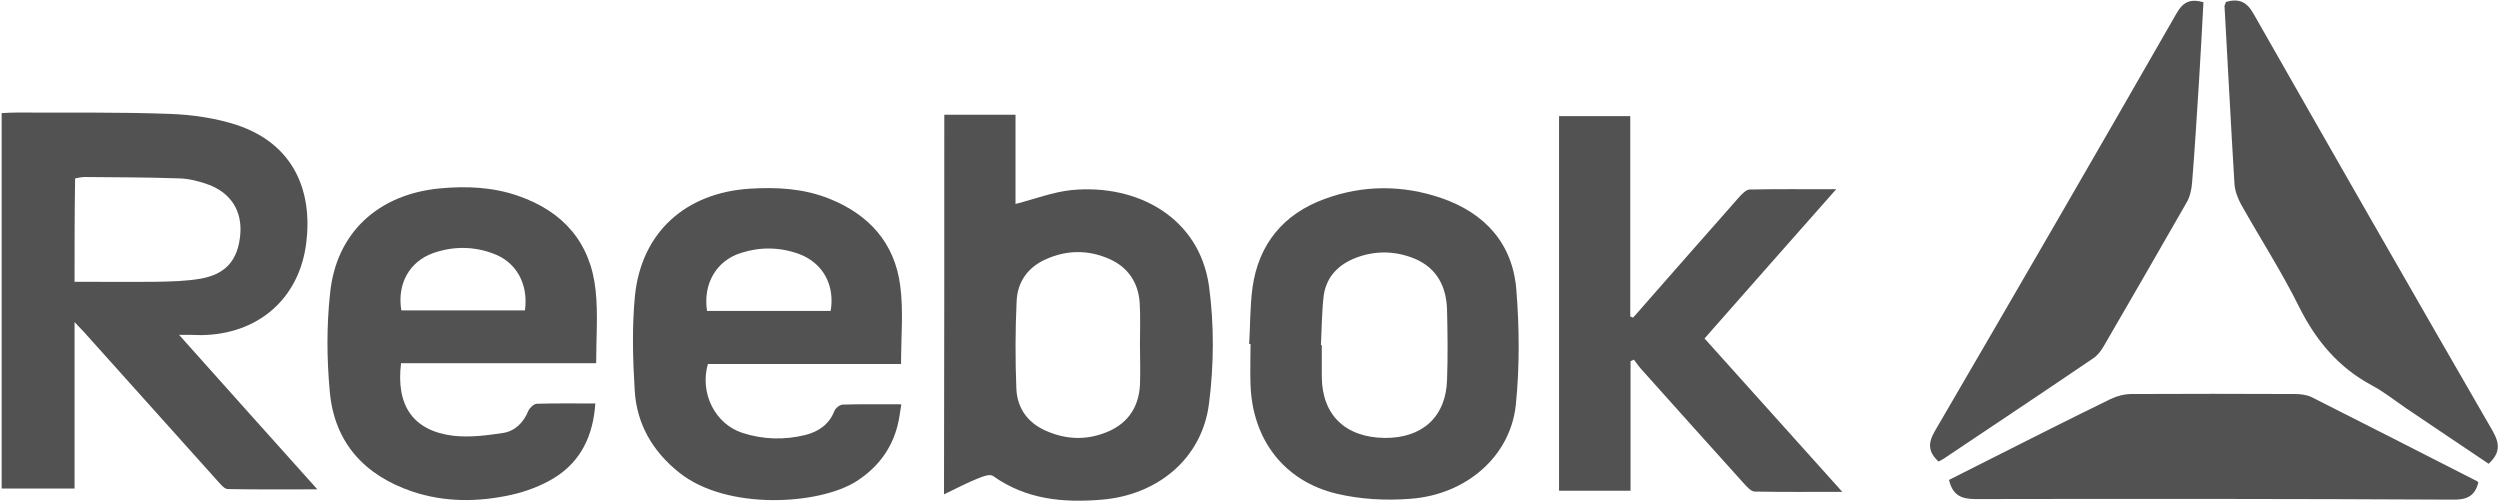 <?xml version="1.0" encoding="UTF-8"?>
<svg width="169px" height="34px" viewBox="0 0 169 34" version="1.1" xmlns="http://www.w3.org/2000/svg" xmlns:xlink="http://www.w3.org/1999/xlink">
    <!-- Generator: Sketch 57.1 (83088) - https://sketch.com -->
    <title>reebok-logo</title>
    <desc>Created with Sketch.</desc>
    <g id="Page-1" stroke="none" stroke-width="1" fill="none" fill-rule="evenodd">
        <g id="reebok-logo" fill="#525252" fill-rule="nonzero">
            <path d="M12.104,22.635 C15.27,26.186 18.286,29.548 21.453,33.08 C19.298,33.08 17.35,33.098 15.401,33.061 C15.176,33.061 14.933,32.76 14.745,32.554 C11.729,29.191 8.712,25.829 5.696,22.466 C5.527,22.278 5.34,22.091 5.04,21.771 C5.04,25.603 5.04,29.285 5.04,33.023 C3.335,33.023 1.742,33.023 0.112,33.023 C0.112,24.57 0.112,16.155 0.112,7.645 C0.487,7.627 0.806,7.608 1.124,7.608 C4.59,7.627 8.075,7.57 11.541,7.702 C13.022,7.758 14.558,7.983 15.963,8.434 C19.917,9.73 21.134,12.98 20.703,16.418 C20.235,20.212 17.425,22.617 13.584,22.654 C13.172,22.635 12.778,22.635 12.104,22.635 Z M5.04,19.048 C6.895,19.048 8.712,19.066 10.53,19.048 C11.541,19.029 12.553,19.01 13.546,18.841 C15.27,18.54 16.094,17.582 16.244,15.835 C16.375,14.257 15.607,13.036 14.071,12.473 C13.453,12.248 12.778,12.078 12.141,12.06 C10.005,11.985 7.869,11.985 5.733,11.966 C5.508,11.966 5.302,12.022 5.077,12.06 C5.04,14.37 5.04,16.662 5.04,19.048 Z" id="Shape"></path>
            <path d="M63.834,7.758 C65.464,7.758 67.019,7.758 68.649,7.758 C68.649,9.824 68.649,11.872 68.649,13.788 C69.961,13.45 71.179,12.98 72.434,12.849 C76.893,12.417 81.071,14.708 81.727,19.329 C82.083,21.94 82.064,24.683 81.727,27.294 C81.259,30.994 78.261,33.455 74.514,33.775 C71.891,34 69.38,33.775 67.132,32.178 C66.925,32.028 66.457,32.197 66.139,32.328 C65.389,32.629 64.677,33.004 63.815,33.418 C63.834,24.683 63.834,16.249 63.834,7.758 Z M77.062,23.255 C77.062,23.255 77.062,23.255 77.062,23.255 C77.062,22.335 77.099,21.396 77.043,20.475 C76.949,19.066 76.219,18.014 74.907,17.47 C73.539,16.887 72.134,16.906 70.785,17.488 C69.53,18.014 68.78,19.01 68.724,20.362 C68.63,22.335 68.63,24.307 68.705,26.261 C68.762,27.651 69.53,28.646 70.823,29.172 C72.078,29.698 73.352,29.755 74.626,29.285 C76.144,28.74 76.968,27.632 77.062,26.035 C77.099,25.115 77.062,24.194 77.062,23.255 Z" id="Shape"></path>
            <path d="M105.391,7.852 C107.002,7.852 108.557,7.852 110.206,7.852 C110.206,12.398 110.206,16.906 110.206,21.396 C110.262,21.414 110.337,21.452 110.393,21.471 C110.599,21.245 110.806,21.02 110.993,20.794 C113.185,18.296 115.396,15.779 117.588,13.299 C117.775,13.093 118.038,12.83 118.263,12.811 C120.136,12.773 122.01,12.792 124.127,12.792 C121.054,16.267 118.15,19.555 115.227,22.88 C118.3,26.298 121.354,29.698 124.539,33.249 C122.422,33.249 120.53,33.267 118.619,33.23 C118.375,33.23 118.094,32.91 117.888,32.685 C115.583,30.13 113.279,27.557 110.974,24.983 C110.787,24.777 110.618,24.533 110.45,24.307 C110.375,24.345 110.3,24.382 110.225,24.42 C110.225,27.331 110.225,30.224 110.225,33.173 C108.557,33.173 107.002,33.173 105.391,33.173 C105.391,24.796 105.391,16.38 105.391,7.852 Z" id="Path"></path>
            <path d="M27.111,24.551 C26.755,27.425 27.936,29.116 30.615,29.454 C31.739,29.586 32.901,29.435 34.025,29.266 C34.812,29.135 35.393,28.571 35.711,27.782 C35.805,27.576 36.067,27.313 36.273,27.294 C37.566,27.256 38.859,27.275 40.245,27.275 C40.095,29.454 39.271,31.182 37.491,32.291 C36.61,32.835 35.561,33.23 34.549,33.455 C32.32,33.944 30.072,33.962 27.879,33.23 C24.657,32.14 22.615,29.943 22.296,26.505 C22.09,24.288 22.071,22.034 22.315,19.818 C22.727,15.723 25.575,13.13 29.734,12.736 C31.533,12.567 33.313,12.642 35.037,13.243 C38.072,14.295 39.927,16.399 40.264,19.63 C40.433,21.227 40.301,22.842 40.301,24.551 C35.917,24.551 31.533,24.551 27.111,24.551 Z M35.486,20.982 C35.73,19.198 34.905,17.695 33.313,17.131 C32.001,16.643 30.652,16.643 29.322,17.094 C27.692,17.657 26.83,19.179 27.13,20.982 C29.903,20.982 32.695,20.982 35.486,20.982 Z" id="Shape"></path>
            <path d="M60.911,24.608 C56.564,24.608 52.199,24.608 47.852,24.608 C47.29,26.58 48.339,28.665 50.194,29.266 C51.599,29.717 53.042,29.755 54.466,29.398 C55.328,29.172 56.04,28.703 56.396,27.801 C56.471,27.594 56.771,27.35 56.977,27.35 C58.251,27.313 59.506,27.331 60.93,27.331 C60.836,27.857 60.799,28.29 60.686,28.722 C60.274,30.375 59.319,31.614 57.895,32.535 C55.384,34.131 49.145,34.526 45.922,31.952 C44.124,30.525 43.037,28.665 42.906,26.392 C42.775,24.251 42.718,22.091 42.925,19.968 C43.374,15.704 46.334,13.036 50.681,12.755 C52.517,12.642 54.316,12.736 56.059,13.431 C58.738,14.502 60.48,16.418 60.855,19.31 C61.08,21.001 60.911,22.767 60.911,24.608 Z M56.152,21.02 C56.452,19.273 55.628,17.77 54.016,17.169 C52.724,16.699 51.393,16.681 50.1,17.094 C48.414,17.62 47.515,19.198 47.796,21.02 C50.569,21.02 53.361,21.02 56.152,21.02 Z" id="Shape"></path>
            <path d="M84.444,23.255 C84.519,21.978 84.5,20.701 84.669,19.442 C85.081,16.493 86.767,14.464 89.54,13.45 C92.144,12.492 94.824,12.492 97.447,13.393 C100.388,14.408 102.262,16.474 102.505,19.592 C102.712,22.166 102.73,24.814 102.468,27.388 C102.093,30.844 99.133,33.436 95.348,33.718 C93.699,33.85 91.976,33.756 90.383,33.38 C86.805,32.535 84.669,29.717 84.537,26.035 C84.5,25.115 84.537,24.176 84.537,23.255 C84.5,23.255 84.481,23.255 84.444,23.255 Z M89.296,23.33 C89.315,23.33 89.334,23.33 89.353,23.33 C89.353,24.063 89.353,24.777 89.353,25.509 C89.39,28.064 90.945,29.567 93.606,29.604 C96.154,29.623 97.746,28.177 97.821,25.678 C97.878,24.119 97.859,22.541 97.821,20.982 C97.784,19.386 97.147,18.108 95.592,17.47 C94.318,16.962 93.006,16.925 91.695,17.413 C90.496,17.864 89.671,18.691 89.484,19.968 C89.353,21.057 89.353,22.203 89.296,23.33 Z" id="Shape"></path>
            <path d="M167.539,32.61 C167.295,33.587 166.695,33.793 165.796,33.775 C155.042,33.718 144.287,33.718 133.532,33.737 C132.577,33.737 131.996,33.474 131.753,32.441 C132.689,31.971 133.664,31.483 134.619,30.994 C137.298,29.642 139.978,28.29 142.676,26.975 C143.107,26.768 143.613,26.636 144.081,26.636 C147.772,26.618 151.482,26.618 155.173,26.636 C155.529,26.636 155.941,26.693 156.259,26.843 C159.95,28.703 163.623,30.581 167.314,32.46 C167.389,32.478 167.464,32.535 167.539,32.61 Z" id="Path"></path>
            <path d="M150.47,0.131 C151.332,-0.113 151.875,0.094 152.344,0.939 C157.702,10.35 163.079,19.743 168.494,29.116 C169,29.999 169.019,30.619 168.232,31.351 C166.377,30.112 164.522,28.853 162.648,27.594 C161.88,27.069 161.15,26.486 160.344,26.054 C158.096,24.852 156.578,23.049 155.435,20.776 C154.255,18.39 152.812,16.155 151.5,13.825 C151.276,13.412 151.088,12.924 151.051,12.454 C150.807,8.434 150.601,4.414 150.376,0.394 C150.414,0.301 150.451,0.207 150.47,0.131 Z" id="Path"></path>
            <path d="M148.952,0.15 C148.859,1.916 148.765,3.701 148.653,5.504 C148.503,7.796 148.372,10.069 148.184,12.36 C148.147,12.83 148.034,13.337 147.791,13.731 C145.936,16.981 144.062,20.212 142.189,23.443 C142.02,23.725 141.795,24.025 141.514,24.213 C138.142,26.505 134.75,28.759 131.359,31.032 C131.265,31.088 131.153,31.145 131.041,31.201 C130.385,30.581 130.291,30.018 130.778,29.172 C136.268,19.761 141.72,10.35 147.135,0.902 C147.585,0.113 148.072,-0.094 148.952,0.15 Z" id="Path"></path>
        </g>
    </g>
</svg>
